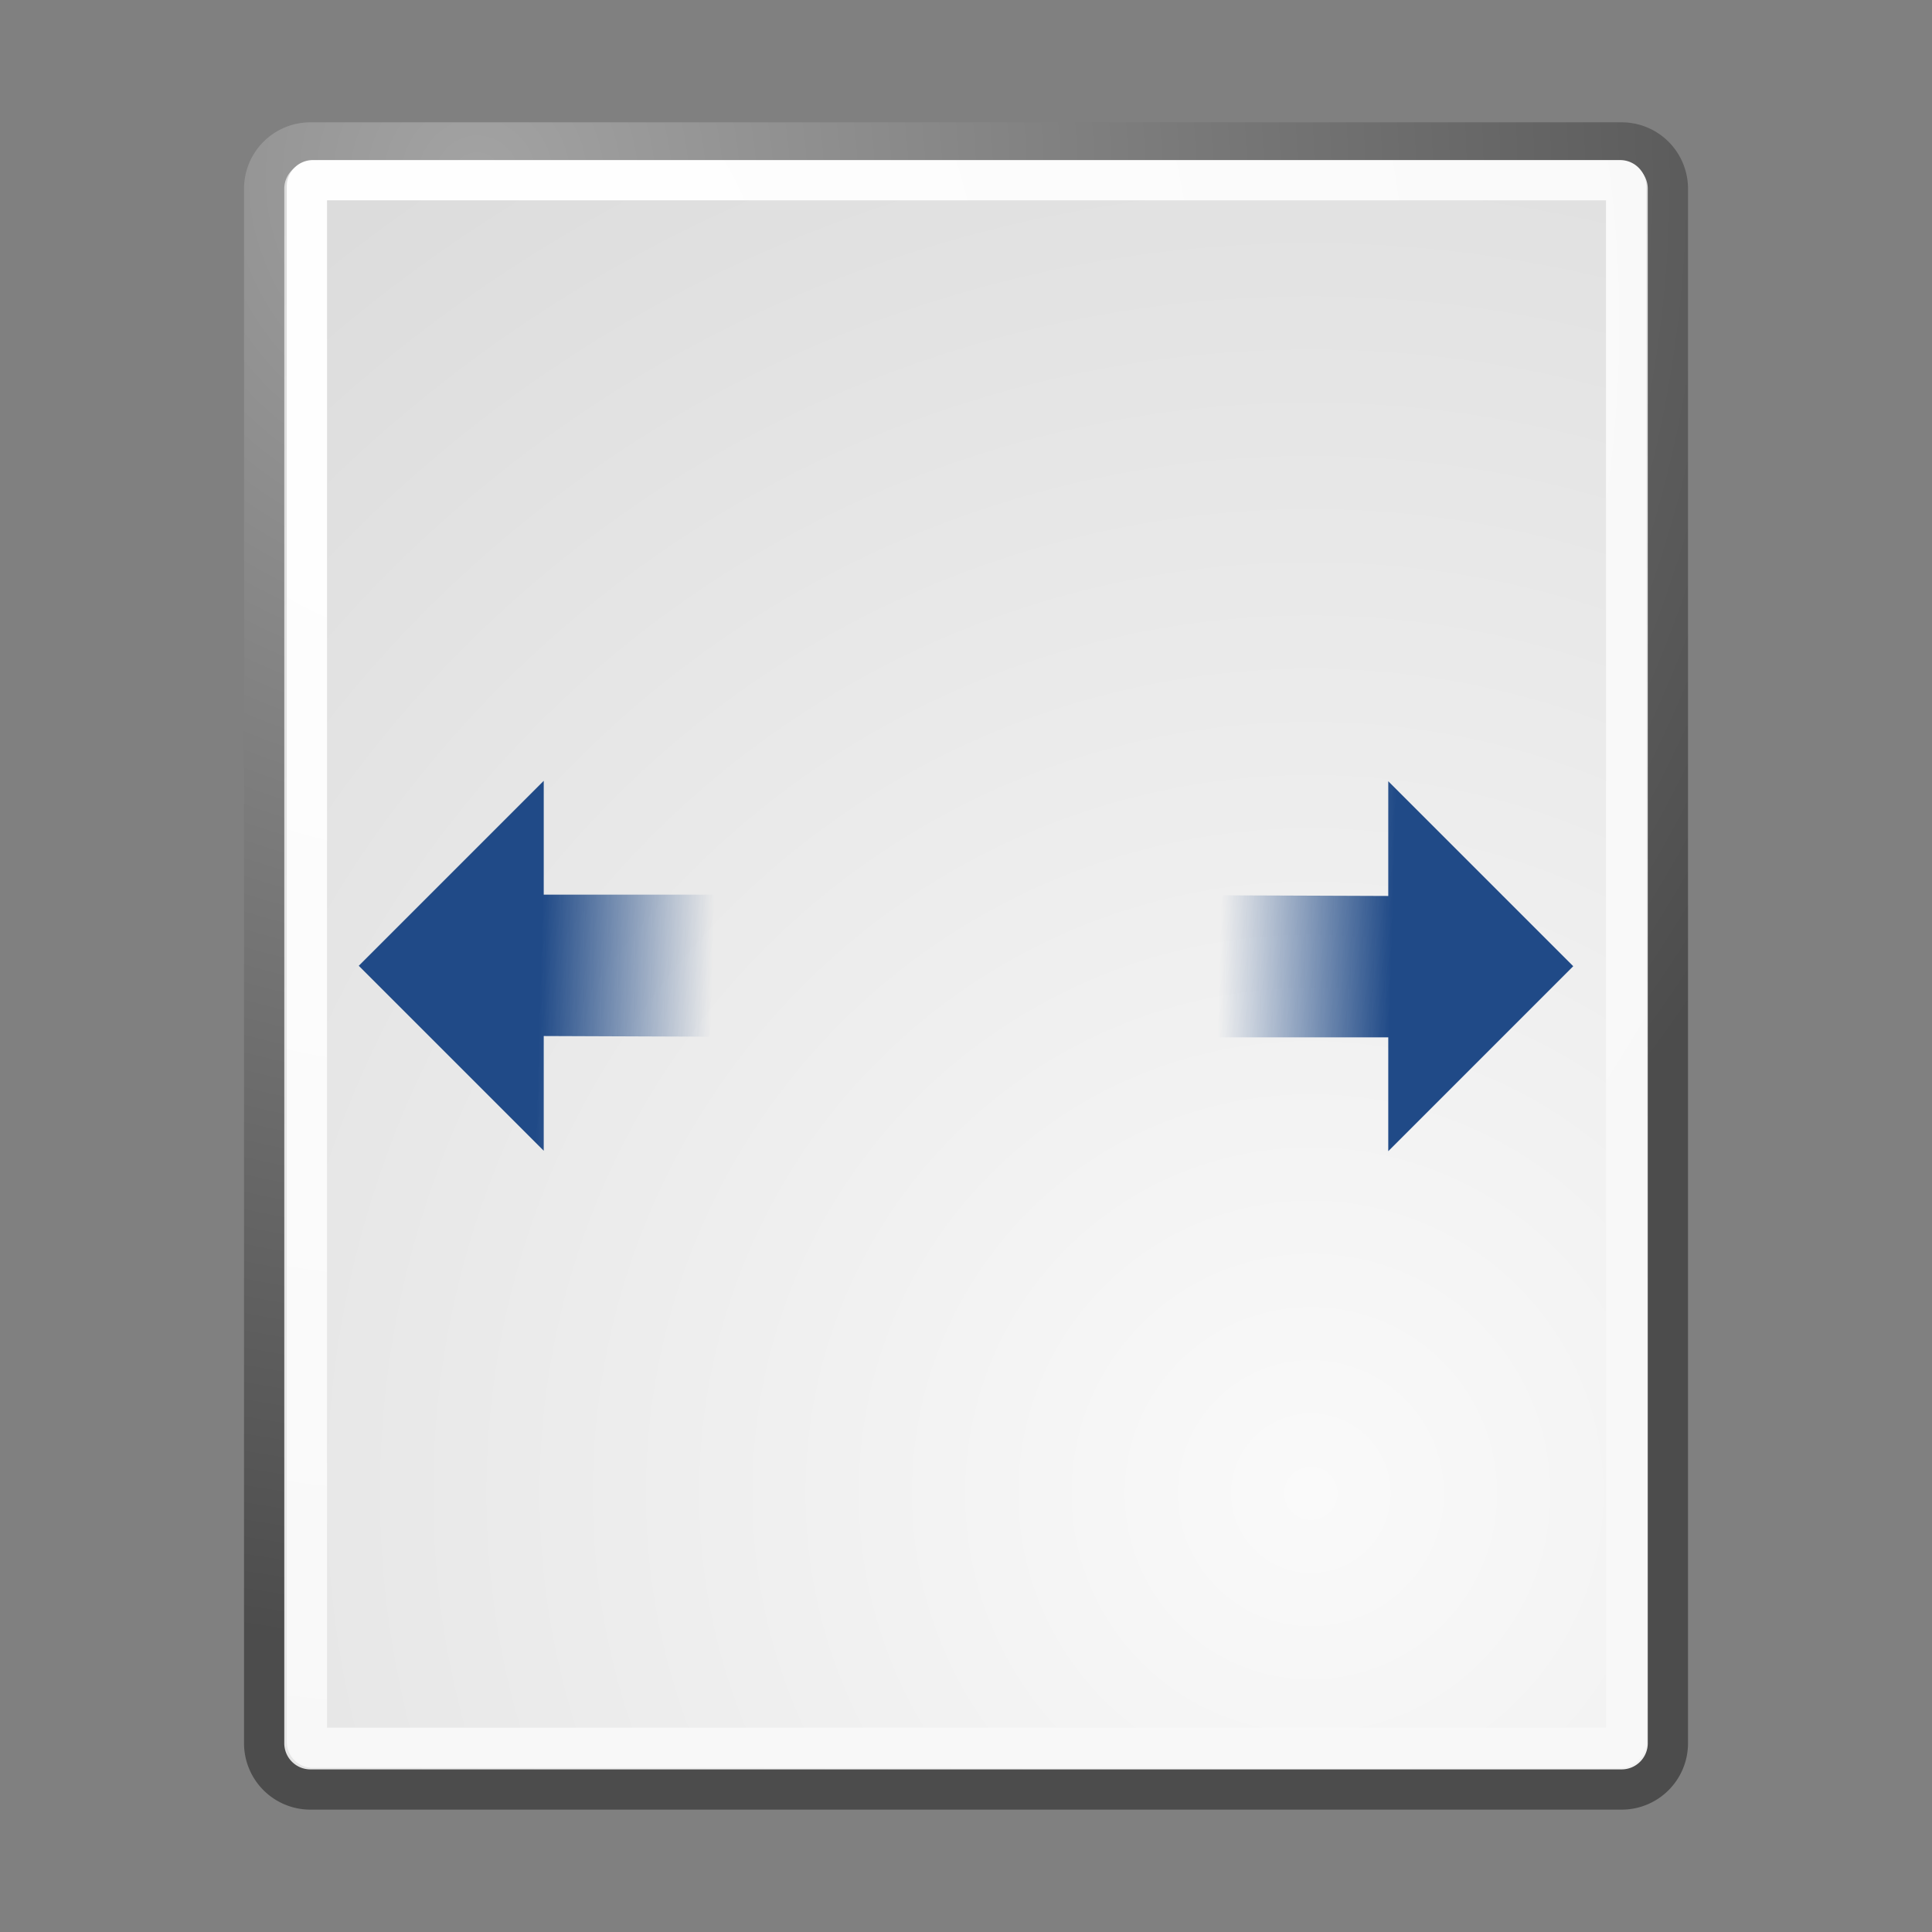 <svg viewBox="0 0 48 48" xmlns="http://www.w3.org/2000/svg" xmlns:xlink="http://www.w3.org/1999/xlink">
<rect x="0" y="0" width="48" height="48" fill="#808080" stroke="none"/>
<defs>
<linearGradient id="linearGradient3260-0">
<stop offset="0" stop-color="#204a87"/>
<stop offset="1" stop-color="#204a87" stop-opacity="0"/>
</linearGradient>
<linearGradient gradientTransform="matrix(-.354,.354,-.354,-.354,42.976,23.652)" gradientUnits="userSpaceOnUse" id="linearGradient3473" x1="12.364" x2="18.227" xlink:href="#linearGradient3260-0" y1="11.394" y2="17.581"/>
<linearGradient gradientTransform="matrix(.354,-.354,.354,.354,5.024,24.348)" gradientUnits="userSpaceOnUse" id="linearGradient3482" x1="12.364" x2="18.227" xlink:href="#linearGradient3260-0" y1="11.394" y2="17.581"/>
<radialGradient cx="11.239" cy="8.153" gradientUnits="userSpaceOnUse" id="radialGradient3244" r="36.948">
<stop offset="0" stop-color="#fff"/>
<stop offset="1" stop-color="#f8f8f8"/>
</radialGradient>
<radialGradient cx="32.608" cy="37.202" gradientUnits="userSpaceOnUse" id="radialGradient3247" r="83.24">
<stop offset="0" stop-color="#fafafa"/>
<stop offset="1" stop-color="#bbb"/>
</radialGradient>
<radialGradient cx="11.898" cy="4.526" gradientUnits="userSpaceOnUse" id="radialGradient3249" r="36.554">
<stop offset="0" stop-color="#a3a3a3"/>
<stop offset="1" stop-color="#4c4c4c"/>
</radialGradient>
</defs>
<g transform="translate(-.041,-.107)">
<path d="m 7.753,3.646 h 32.577 a 1.149,1.149 0 0,1 1.149,1.149 v 38.623 a 1.149,1.149 0 0,1 -1.149,1.149 h -32.577 a 1.149,1.149 0 0,1 -1.149,-1.149 v -38.623 a 1.149,1.149 0 0,1 1.149,-1.149" display="block" fill="url(#radialGradient3247)" stroke="url(#radialGradient3249)" stroke-linecap="round" stroke-linejoin="round"/>
<path d="m 7.815,4.584 h 32.478 a .149,.149 0 0,1 .149,.149 v 38.648 a .149,.149 0 0,1 -.149,.149 h -32.478 a .149,.149 0 0,1 -.149,-.149 v -38.648 a .149,.149 0 0,1 .149,-.149" display="block" fill="none" stroke="url(#radialGradient3244)" stroke-linecap="round" stroke-linejoin="round"/>
</g>
<path d="m 8.913,23.994 4.596,4.596 v -2.85 l 5.679,.022 -.022,-3.535 h -5.657 v -2.828 l -4.596,4.596 z" fill="url(#linearGradient3482)" fill-rule="evenodd"/>
<path d="m 39.087,24.006 -4.596,-4.596 v 2.85 l -5.679,-.022 .022,3.535 h 5.657 v 2.828 l 4.596,-4.596 z" fill="url(#linearGradient3473)" fill-rule="evenodd"/>
</svg>
